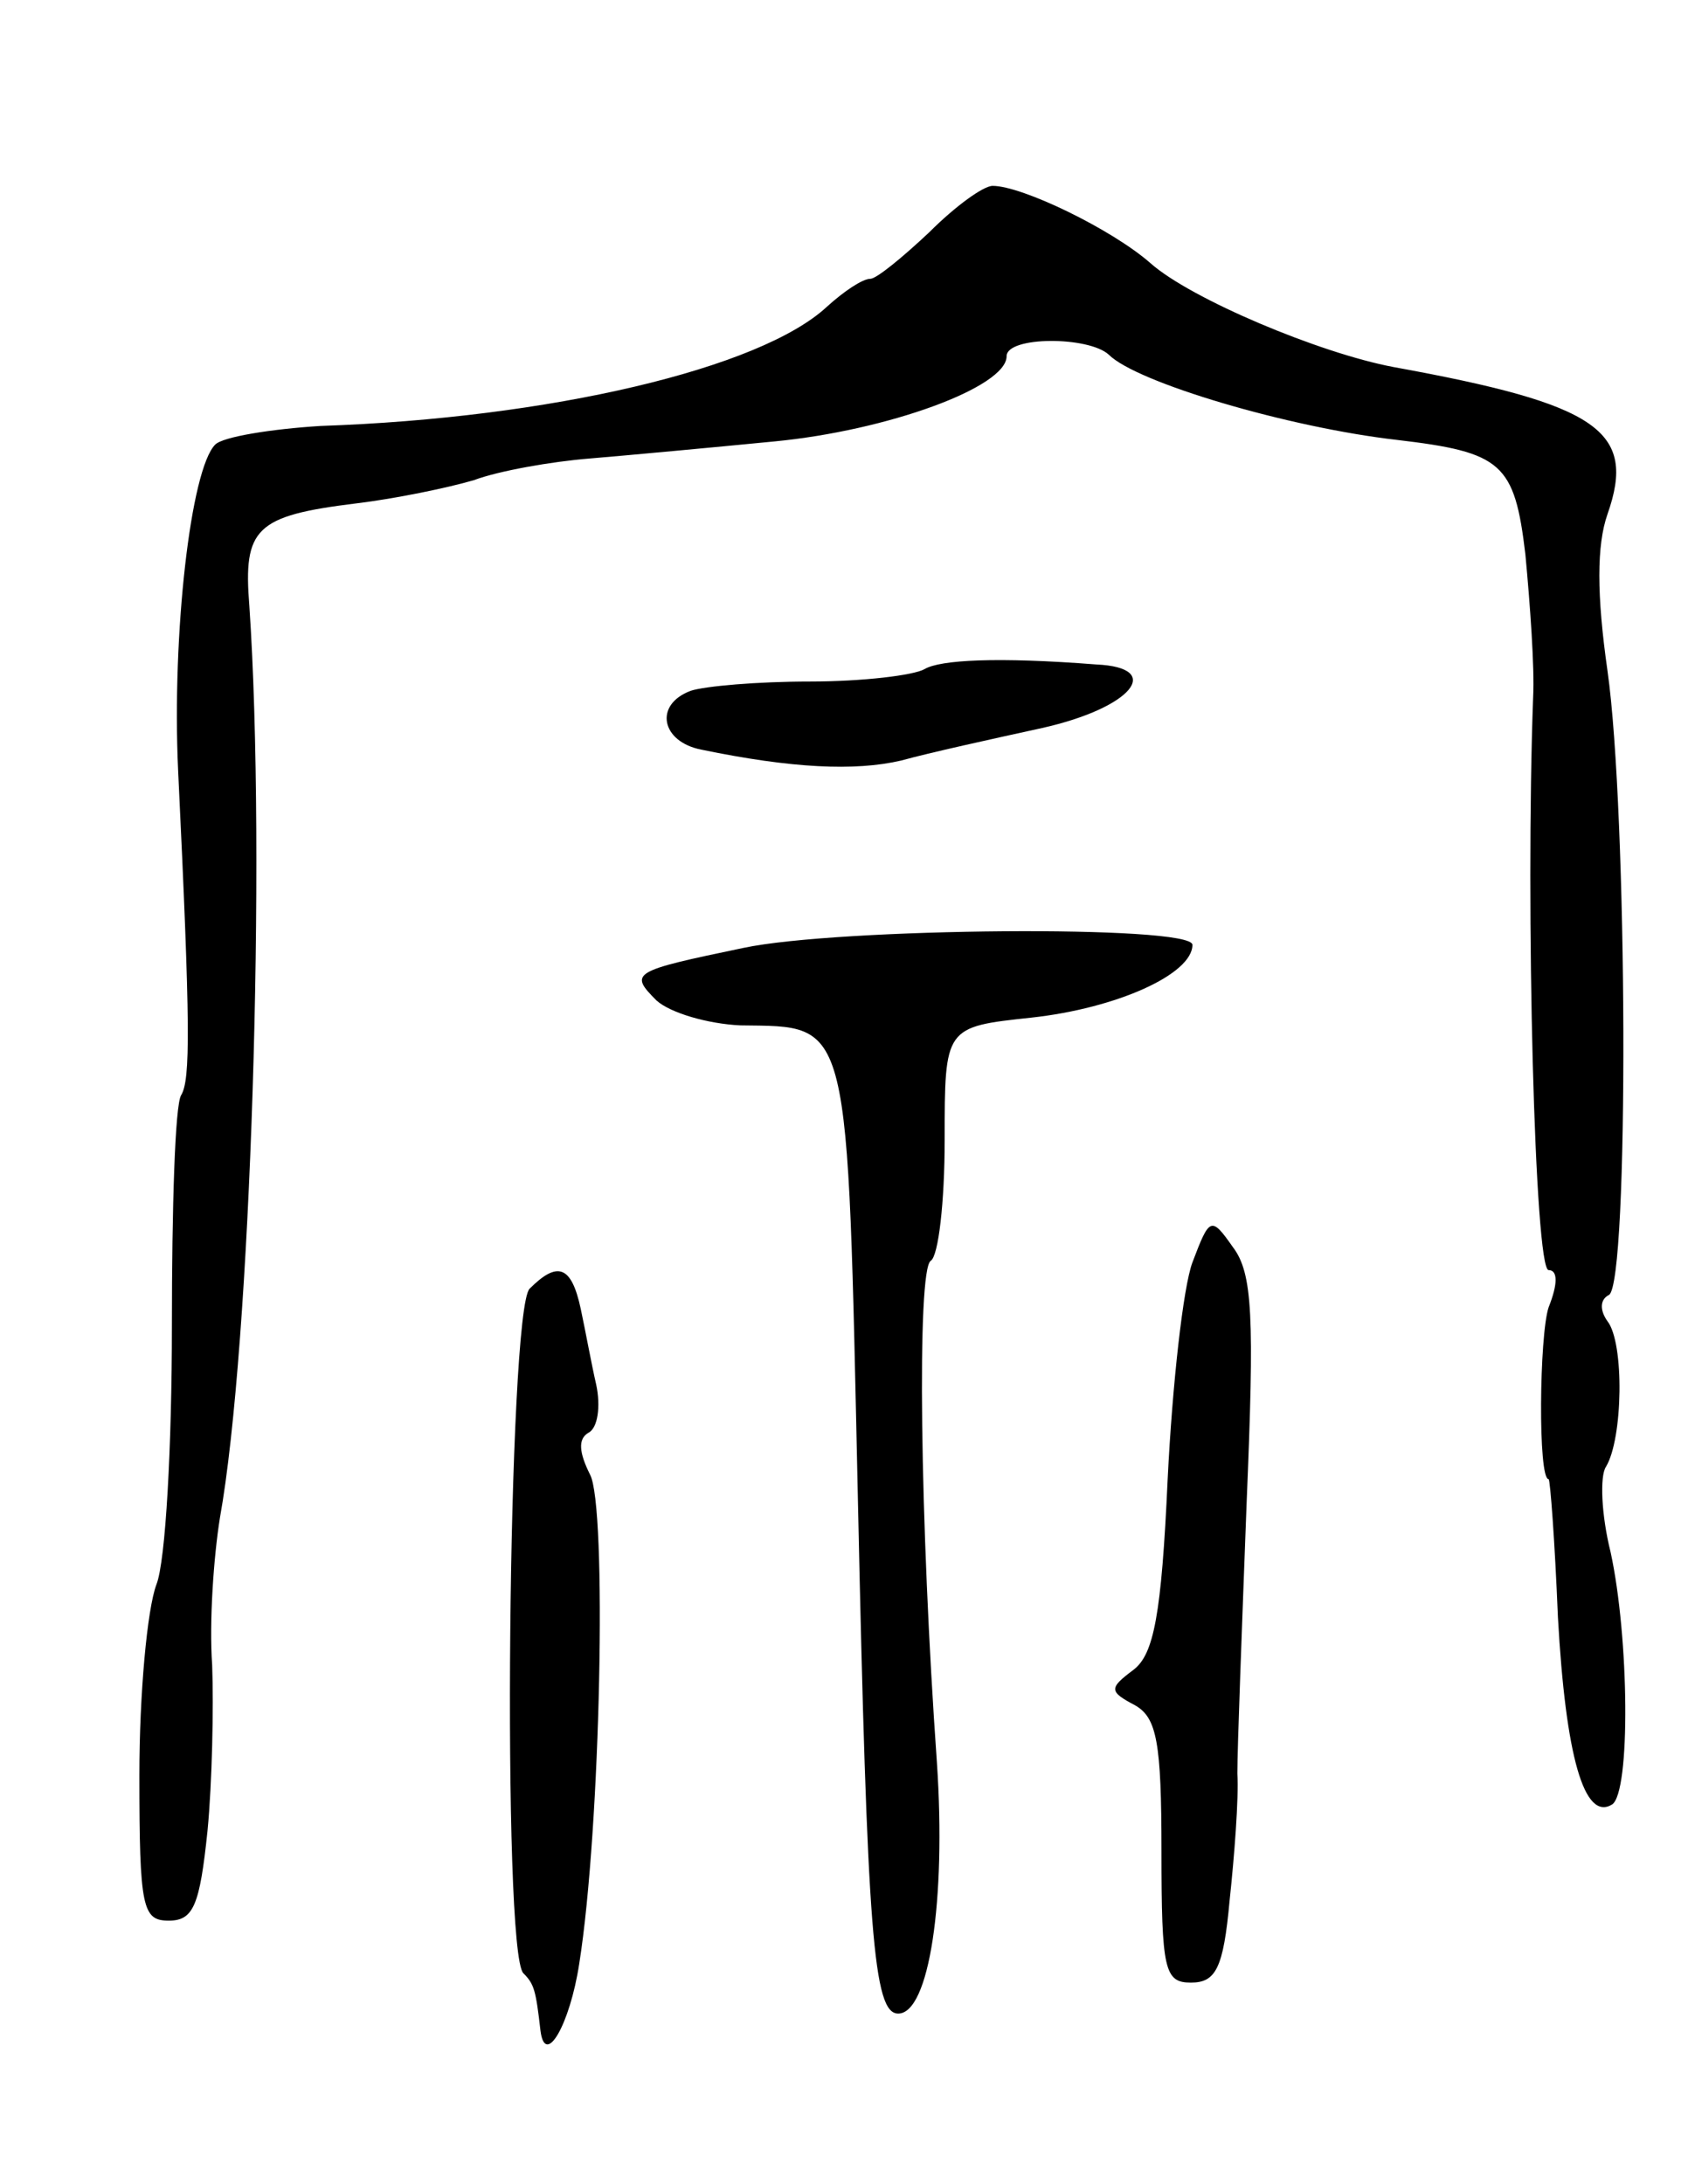 <svg version="1.0" xmlns="http://www.w3.org/2000/svg"
 width="109pt" height="141pt" viewBox="0 0 109 141"
 preserveAspectRatio="xMidYMid meet">
<g transform="translate(0,141) scale(0.1,-0.1)"
fill="#000000" stroke="none">
<path d="M600 1260 c-17 -16 -34 -30 -38 -30 -5 0 -17 -8 -28 -18 -43 -40
-179 -72 -327 -77 -32 -2 -63 -7 -68 -12 -16 -16 -28 -123 -24 -210 8 -166 8
-200 2 -210 -4 -6 -6 -73 -6 -149 0 -77 -4 -152 -10 -167 -6 -16 -11 -71 -11
-123 0 -86 2 -94 19 -94 16 0 20 10 25 58 3 31 4 80 3 107 -2 28 1 70 5 95 20
111 30 428 19 589 -4 50 4 58 69 66 25 3 59 10 76 15 16 6 50 12 75 14 24 2
78 7 119 11 73 7 150 35 150 55 0 13 53 13 66 1 18 -18 116 -47 186 -55 68 -8
76 -15 83 -74 3 -32 6 -73 5 -92 -5 -136 1 -370 10 -370 6 0 6 -9 0 -24 -6
-18 -7 -111 0 -111 1 0 4 -40 6 -89 5 -90 17 -132 35 -121 12 8 11 108 -1 163
-6 24 -7 49 -3 55 11 18 12 80 1 94 -5 7 -5 14 1 17 13 8 12 312 -1 403 -7 49
-7 81 0 101 19 54 -6 71 -138 95 -48 9 -131 44 -157 67 -25 22 -83 50 -102 50
-6 0 -24 -13 -41 -30z"/>
<path d="M597 978 c-7 -4 -40 -8 -74 -8 -34 0 -68 -3 -77 -6 -24 -9 -19 -33 7
-38 58 -12 99 -14 129 -7 18 5 59 14 91 21 58 13 79 39 35 41 -64 5 -101 3
-111 -3z"/>
<path d="M480 798 c-72 -15 -74 -16 -56 -34 9 -8 33 -15 54 -16 72 -1 69 8 76
-307 6 -280 10 -331 26 -331 20 0 31 73 25 162 -11 155 -13 318 -4 324 5 3 9
38 9 78 0 73 0 73 56 79 55 6 104 28 104 47 0 13 -229 11 -290 -2z"/>
<path d="M770 595 c-6 -16 -13 -79 -16 -140 -4 -88 -9 -113 -22 -123 -16 -12
-16 -14 1 -23 14 -8 17 -24 17 -94 0 -77 2 -85 19 -85 16 0 21 9 25 53 3 28 6
66 5 82 0 17 3 95 6 175 5 120 4 148 -9 165 -14 20 -15 19 -26 -10z"/>
<path d="M342 578 c-14 -14 -18 -429 -4 -442 7 -7 8 -11 11 -37 3 -24 19 4 25
43 14 88 18 296 7 316 -7 14 -8 23 -1 27 6 3 8 17 5 31 -3 13 -7 35 -10 49 -6
28 -15 31 -33 13z"/>
</g>
</svg>
